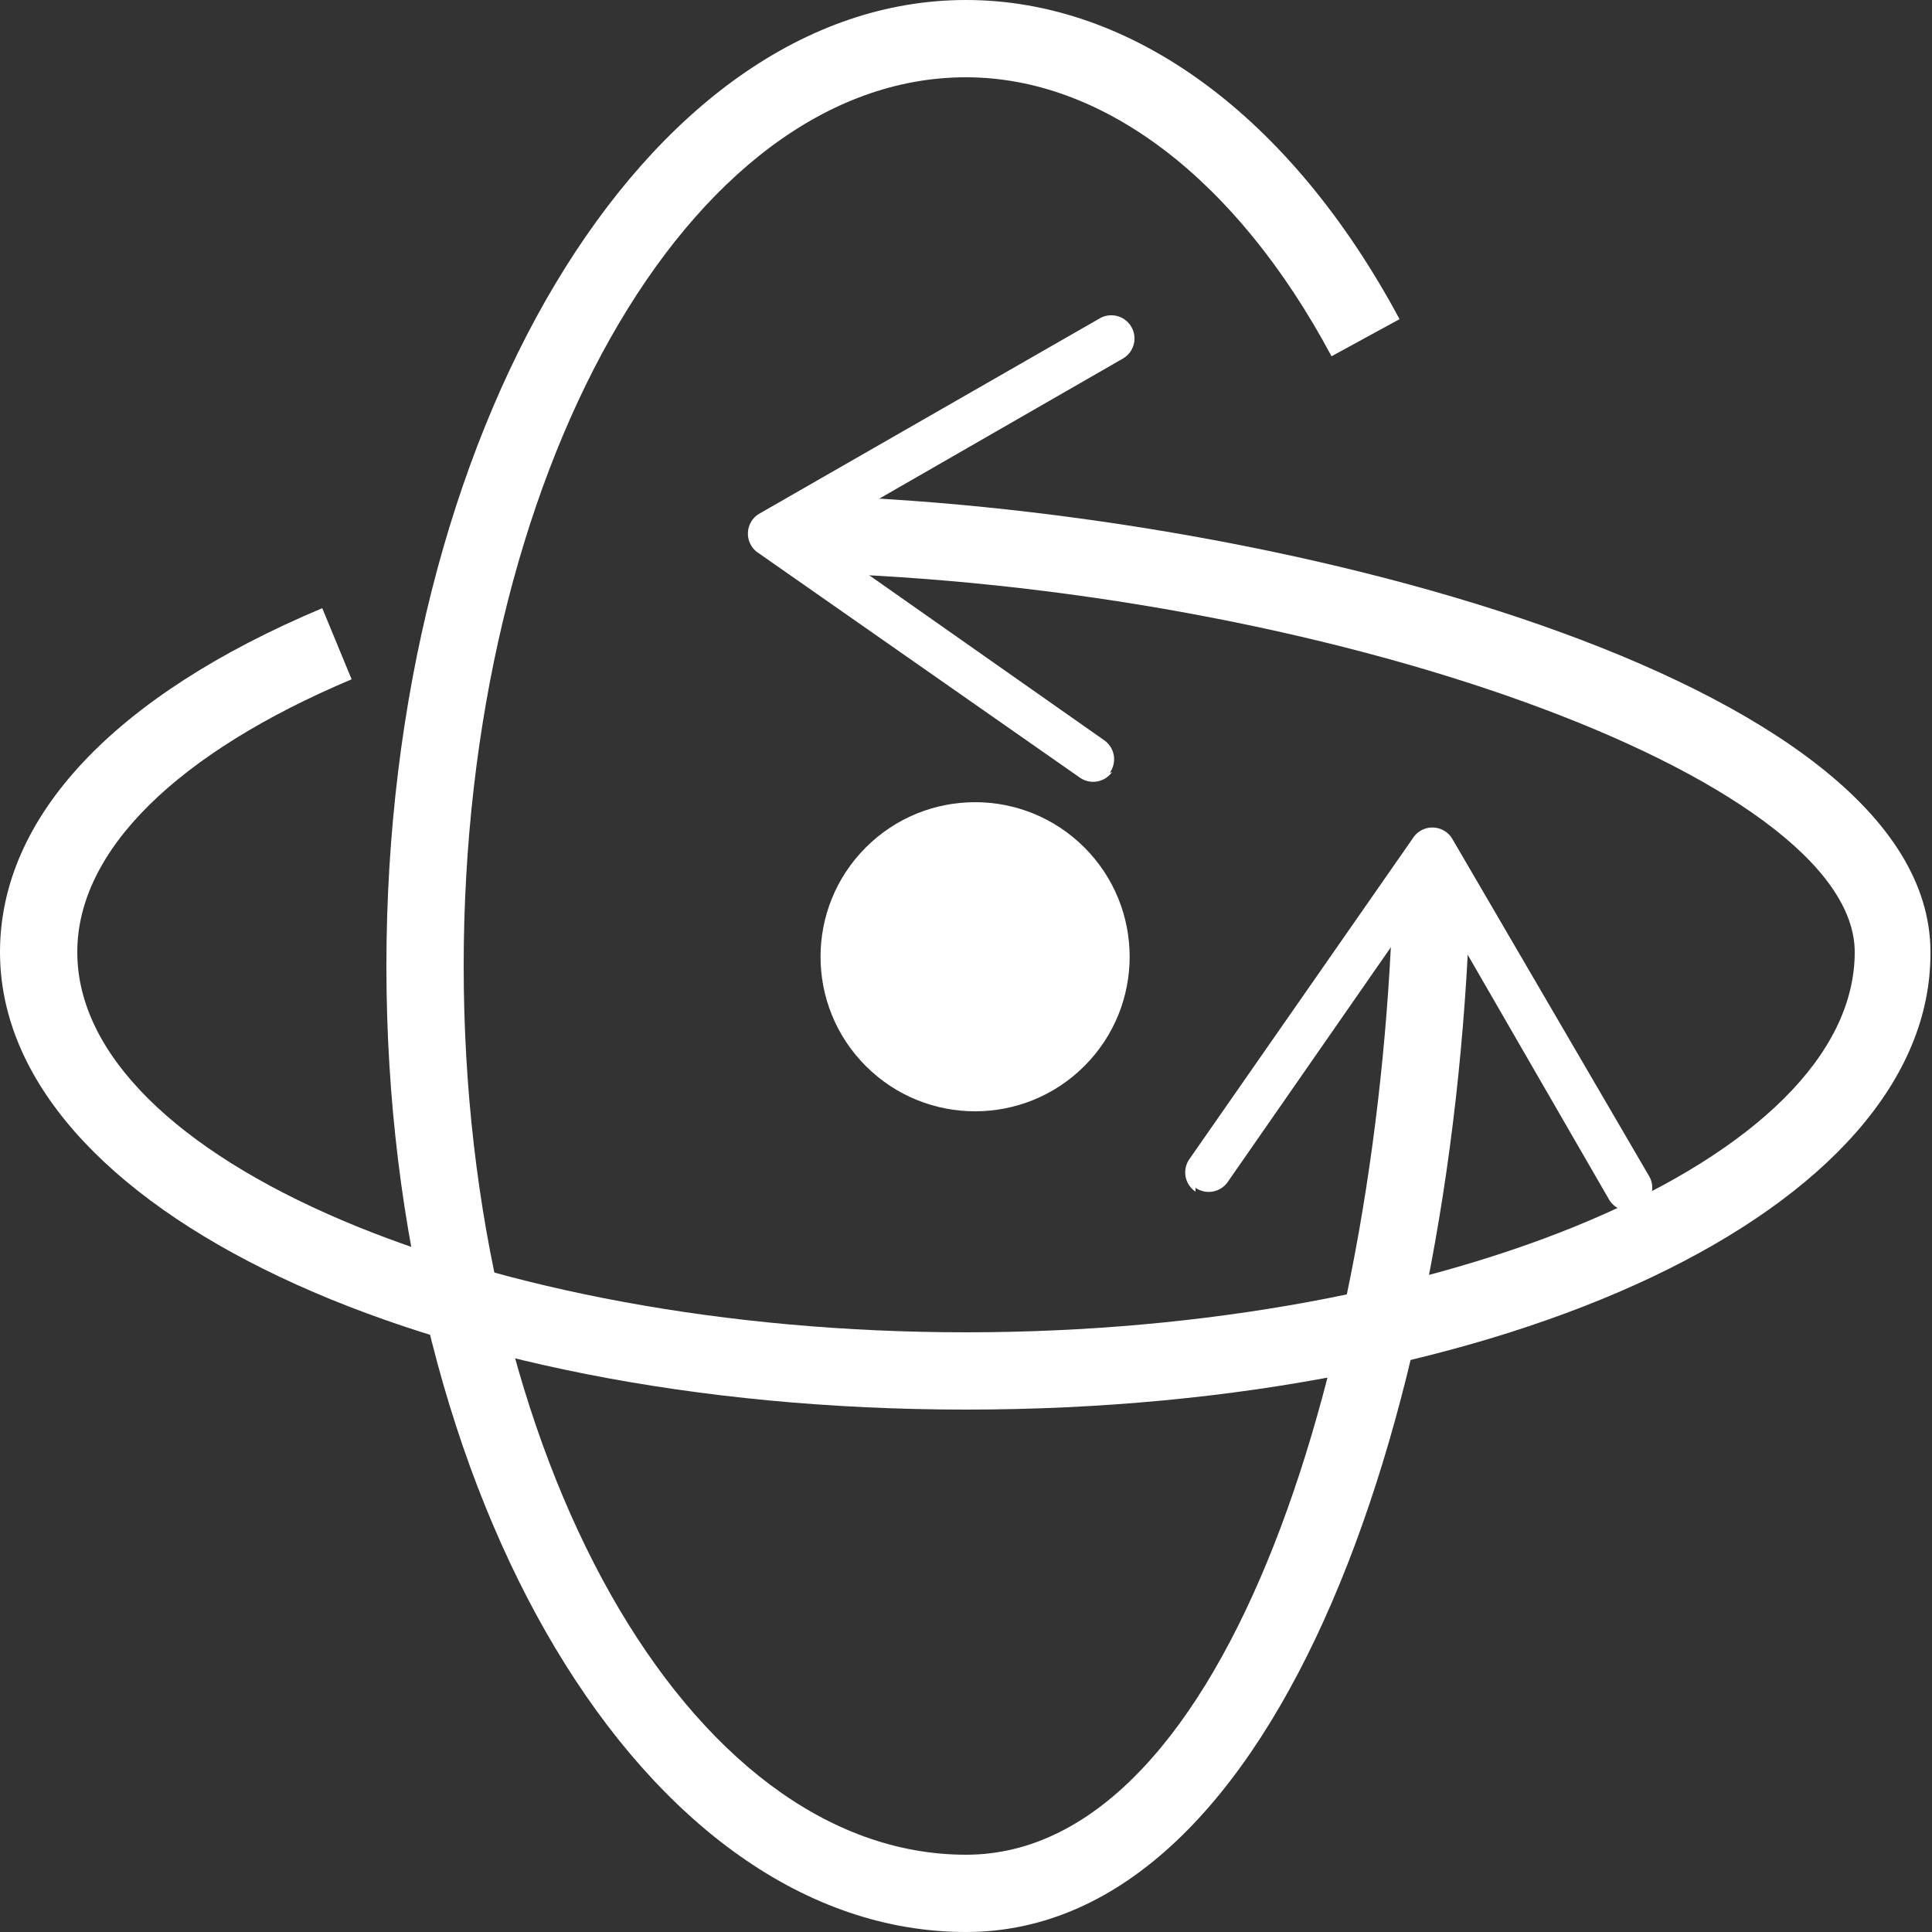 <svg xmlns="http://www.w3.org/2000/svg" viewBox="0 0 25 25"><rect x="0" y="0" width="25" height="25" fill="#333333" stroke="none"/><defs><style>.cls-1{fill:#fff;}</style></defs><title>rotate</title><g id="Layer_2" data-name="Layer 2"><g id="icon_presentation_set" data-name="icon presentation set"><path class="cls-1" d="M12.5,25C8.34,25,5,19.39,5,12.5S8.34,0,12.5,0c2.15,0,4.2,1.5,5.61,4.13l-.88.48C16,2.31,14.27,1,12.5,1,8.9,1,6,6.16,6,12.5S8.9,24,12.5,24c3.4,0,5.39-6.5,5.53-12.62l1,0C18.87,18.16,16.58,25,12.5,25Z"/><path class="cls-1" d="M15.47,15.37a.3.3,0,0,0,.42-.08l2.62-3.77,2.31,4a.3.3,0,1,0,.52-.3l-2.55-4.37a.3.3,0,0,0-.51,0L15.39,15a.3.3,0,0,0,.08.42Z"/><circle class="cls-1" cx="12.62" cy="12.38" r="2" transform="translate(-5.06 12.55) rotate(-45)"/><path class="cls-1" d="M12.5,18.24c-7,0-12.5-2.6-12.5-5.92C0,10.57,1.48,9,4.17,7.87l.38.92C2.3,9.74,1,11,1,12.32,1,15,6.27,17.24,12.5,17.24S24,15,24,12.32c0-2.26-6.87-4.74-13.62-4.91l0-1c6,.15,14.6,2.35,14.6,5.91C25,15.64,19.51,18.24,12.5,18.24Z"/><path class="cls-1" d="M14.36,10a.3.3,0,0,0-.07-.42L10.53,6.94l4-2.3a.3.3,0,1,0-.3-.52L9.82,6.65a.3.3,0,0,0,0,.51l4.15,2.9a.3.3,0,0,0,.42-.07Z"/></g></g></svg>